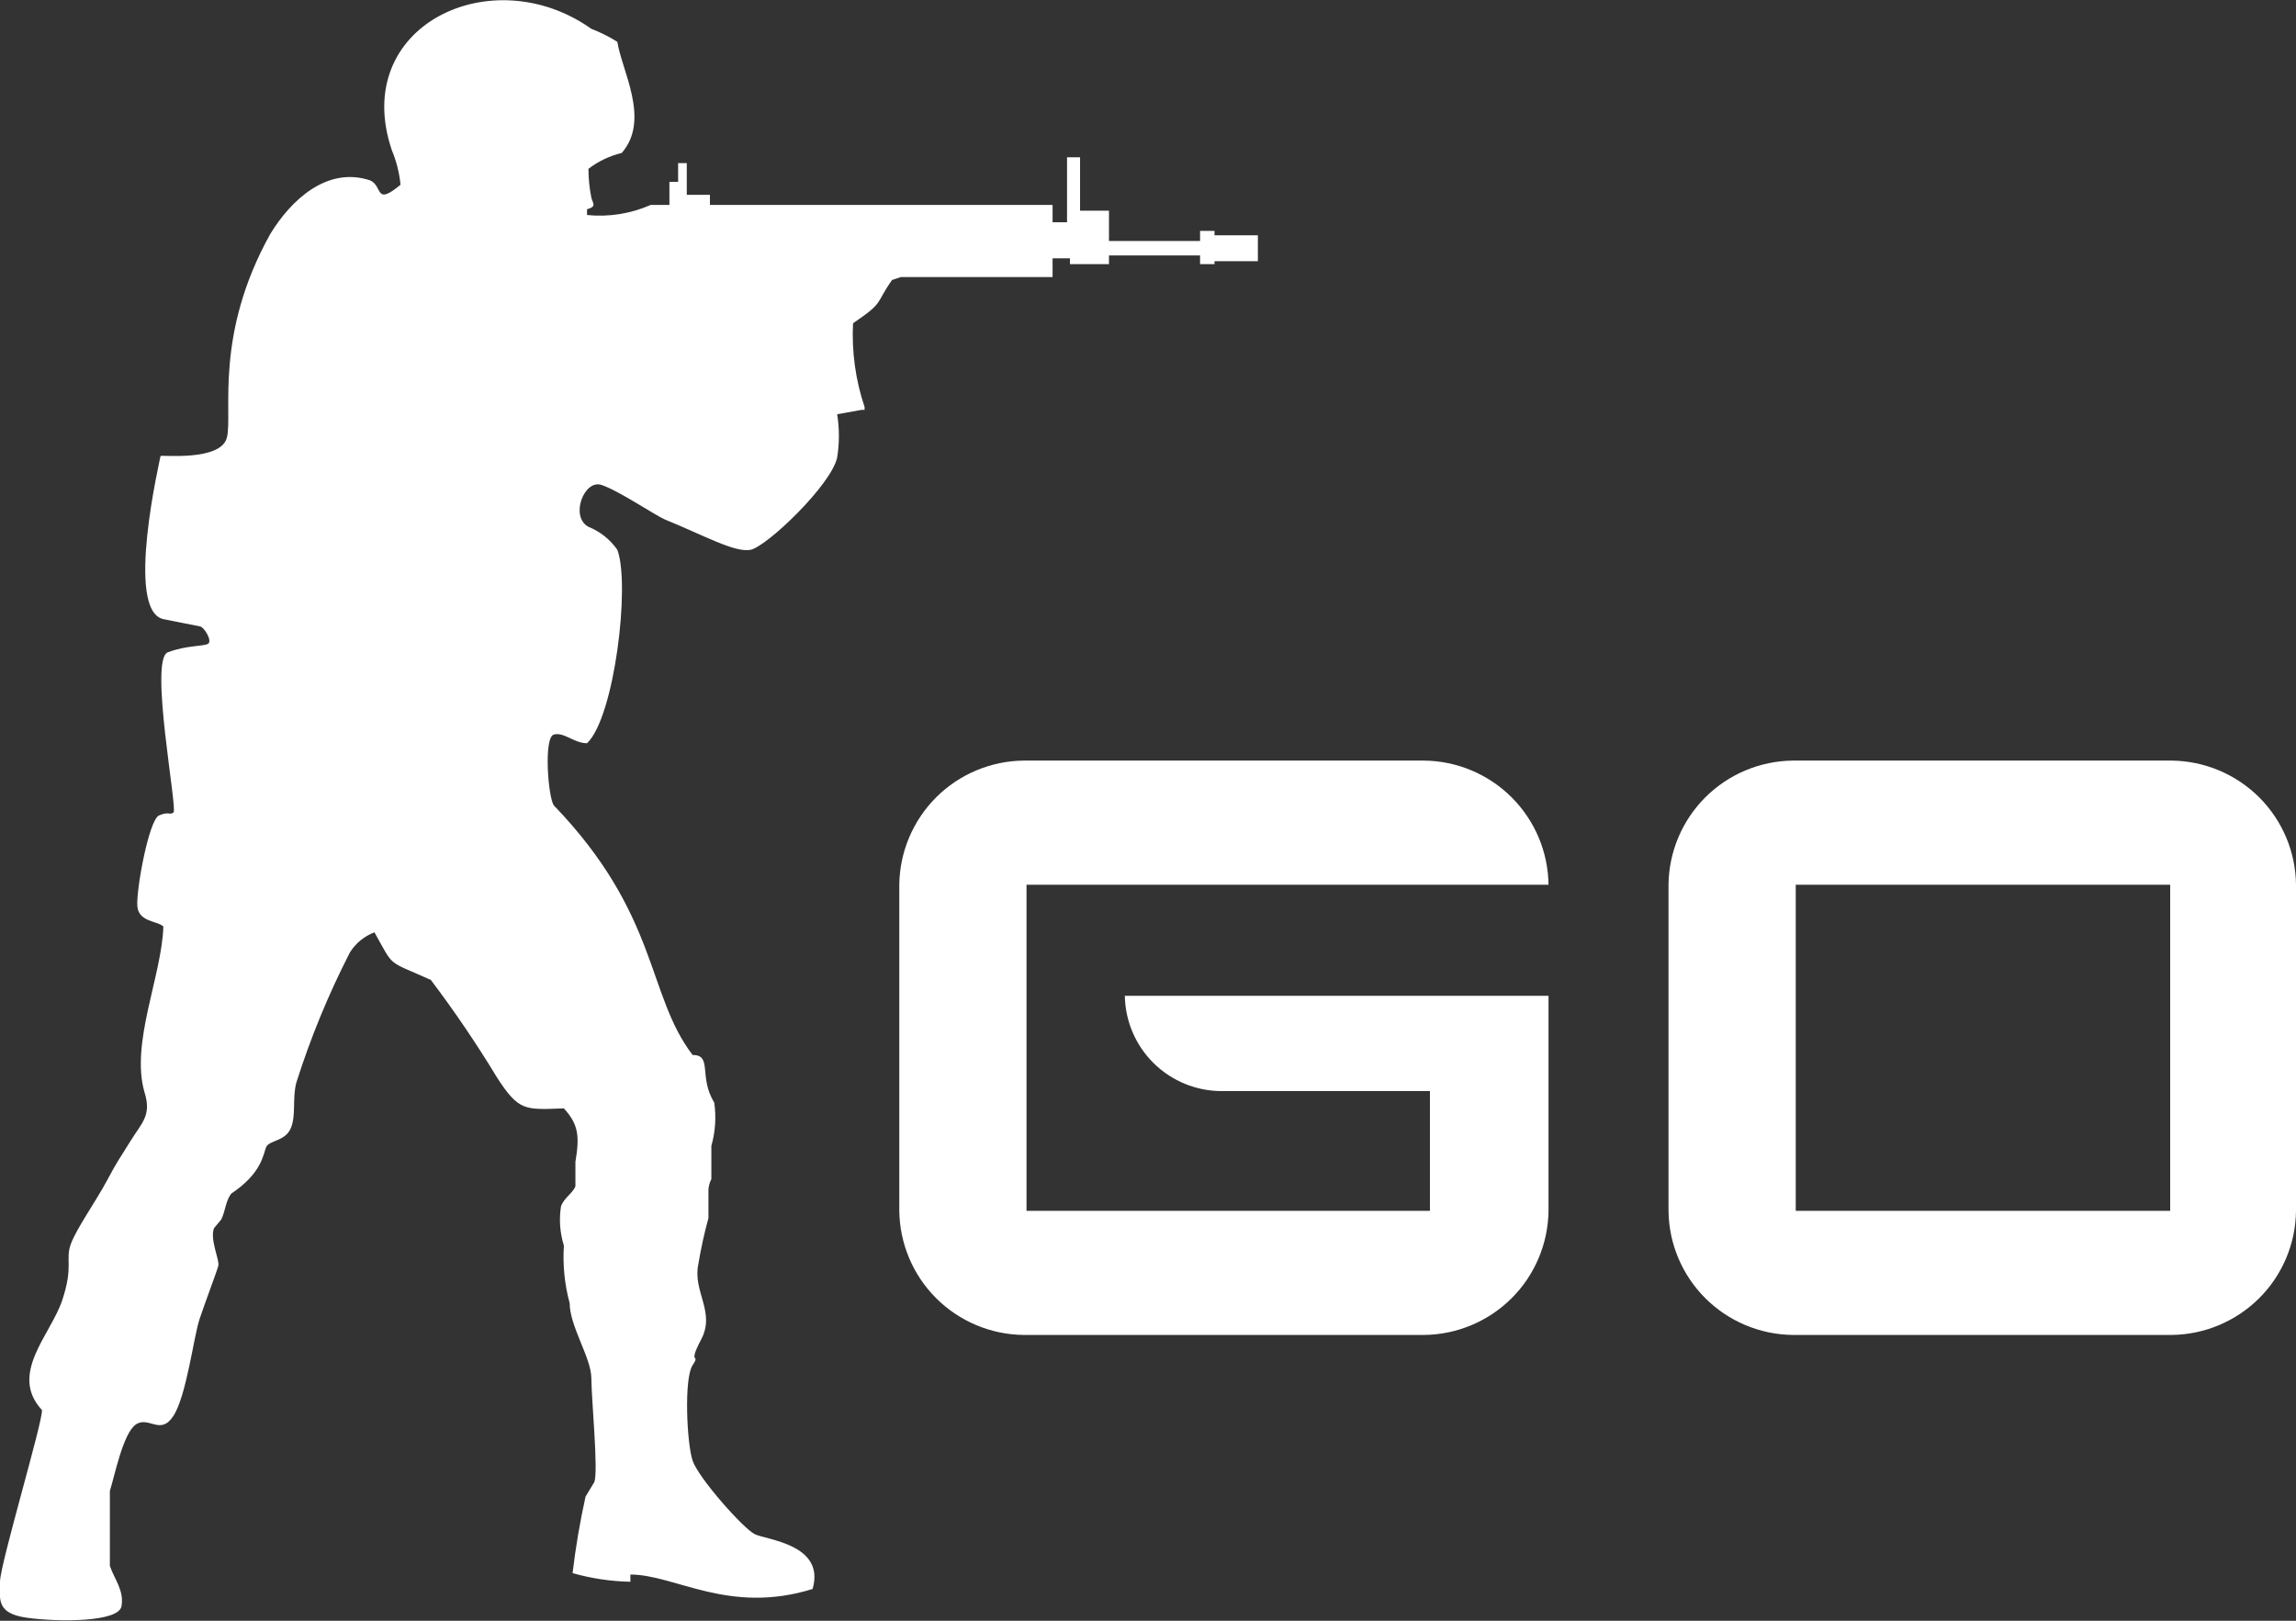<svg width="34" height="24" viewBox="0 0 34 24" fill="none" xmlns="http://www.w3.org/2000/svg">
<rect x="0" y="0" width="34" height="24" fill="#333333" stroke="none"/>
<path d="M32.159 11.263H26.549C26.062 11.268 25.597 11.464 25.253 11.807C24.909 12.151 24.713 12.615 24.708 13.101V17.93C24.713 18.416 24.909 18.881 25.253 19.224C25.597 19.567 26.062 19.763 26.549 19.768H32.159C32.645 19.763 33.11 19.567 33.455 19.224C33.799 18.881 33.995 18.416 34 17.93V13.101C33.995 12.615 33.799 12.151 33.455 11.807C33.11 11.464 32.645 11.268 32.159 11.263ZM11.583 4.937H10.877V4.809C11.069 4.809 11.198 4.766 11.112 4.616C11.027 4.467 11.54 4.381 11.626 4.424C11.712 4.467 11.669 4.809 11.583 4.937ZM10.641 5.108H11.476C11.369 5.236 11.112 5.706 10.941 5.706C10.799 5.531 10.697 5.327 10.641 5.108ZM26.592 13.101H32.137V17.93H26.592V13.101ZM15.201 13.101H22.931C22.925 12.615 22.729 12.151 22.385 11.807C22.041 11.464 21.576 11.268 21.089 11.263H15.159C14.672 11.268 14.207 11.464 13.863 11.807C13.519 12.151 13.323 12.615 13.317 13.101V17.93C13.323 18.416 13.519 18.881 13.863 19.224C14.207 19.567 14.672 19.763 15.159 19.768H21.089C21.576 19.763 22.041 19.567 22.385 19.224C22.729 18.881 22.925 18.416 22.931 17.93V14.746H16.657C16.663 15.122 16.817 15.481 17.085 15.745C17.354 16.009 17.715 16.157 18.092 16.157H21.175V17.93H15.201V13.101ZM13.339 4.103L13.21 4.146C12.953 4.509 13.103 4.467 12.632 4.787C12.611 5.207 12.669 5.628 12.803 6.027V6.069H12.761L12.397 6.134C12.431 6.346 12.431 6.562 12.397 6.775C12.311 7.181 11.348 8.1 11.112 8.142C10.877 8.185 10.427 7.929 9.849 7.694C9.699 7.63 9.164 7.266 8.907 7.181C8.65 7.095 8.436 7.651 8.714 7.801C8.887 7.871 9.036 7.989 9.142 8.142C9.335 8.655 9.1 10.621 8.693 11.006C8.5 11.006 8.35 10.835 8.2 10.878C8.05 10.921 8.115 11.797 8.2 11.925C9.763 13.549 9.571 14.725 10.256 15.622C10.555 15.622 10.341 15.943 10.577 16.328C10.608 16.542 10.593 16.761 10.534 16.969V17.46C10.51 17.507 10.496 17.558 10.491 17.61V18.037C10.429 18.262 10.379 18.491 10.341 18.721C10.256 19.127 10.598 19.427 10.384 19.833C10.17 20.239 10.384 20.025 10.256 20.217C10.127 20.41 10.17 21.371 10.256 21.628C10.341 21.884 11.005 22.632 11.176 22.718C11.348 22.803 12.226 22.867 12.033 23.53C10.791 23.915 9.999 23.316 9.335 23.316V23.423C9.045 23.417 8.757 23.374 8.479 23.295C8.524 22.914 8.588 22.536 8.671 22.162L8.8 21.948C8.864 21.799 8.757 20.709 8.757 20.41C8.757 20.11 8.436 19.64 8.436 19.298C8.36 19.02 8.332 18.731 8.35 18.444C8.292 18.257 8.277 18.059 8.307 17.866C8.35 17.738 8.479 17.674 8.521 17.567V17.204C8.586 16.819 8.564 16.648 8.35 16.413C7.772 16.434 7.686 16.456 7.365 15.964C7.062 15.463 6.733 14.978 6.38 14.511C5.717 14.212 5.845 14.34 5.545 13.806C5.394 13.863 5.266 13.968 5.181 14.105C4.864 14.723 4.599 15.367 4.389 16.029C4.325 16.264 4.389 16.52 4.304 16.712C4.218 16.905 3.982 16.883 3.94 16.99C3.897 17.097 3.875 17.375 3.426 17.674C3.34 17.781 3.34 17.93 3.276 18.059L3.169 18.187C3.105 18.358 3.254 18.657 3.233 18.743C3.212 18.828 3.04 19.277 2.955 19.533C2.869 19.79 2.762 20.666 2.569 20.965C2.377 21.265 2.205 20.965 2.013 21.093C1.82 21.222 1.691 21.884 1.627 22.077V23.188C1.691 23.38 1.841 23.551 1.799 23.786C1.756 24.021 0.878 24.021 0.407 23.957C-0.064 23.893 1.97305e-05 23.679 1.97305e-05 23.423C1.97305e-05 23.166 0.642 21.029 0.621 20.88C0.128 20.346 0.749 19.768 0.921 19.256C1.092 18.743 0.963 18.657 1.049 18.422C1.135 18.187 1.413 17.802 1.584 17.482C1.756 17.161 1.756 17.183 1.927 16.905C2.098 16.627 2.248 16.52 2.141 16.178C1.927 15.451 2.398 14.447 2.419 13.72C2.334 13.635 2.055 13.656 2.034 13.421C2.013 13.186 2.205 12.139 2.355 12.075C2.505 12.011 2.505 12.075 2.569 12.032C2.634 11.989 2.205 9.767 2.484 9.66C2.762 9.553 3.019 9.574 3.083 9.532C3.147 9.489 3.019 9.275 2.955 9.275L2.419 9.168C1.841 9.04 2.377 6.775 2.377 6.753C2.377 6.732 3.276 6.839 3.361 6.476C3.447 6.112 3.169 4.958 4.004 3.462C4.304 2.971 4.839 2.458 5.481 2.671C5.674 2.757 5.545 3.056 5.931 2.736C5.914 2.559 5.87 2.386 5.802 2.223C5.181 0.385 7.28 -0.62 8.757 0.427C8.892 0.479 9.021 0.543 9.142 0.62C9.207 1.047 9.635 1.774 9.207 2.265C9.028 2.308 8.86 2.388 8.714 2.5C8.714 2.644 8.729 2.787 8.757 2.928C8.778 3.013 8.843 3.056 8.693 3.099V3.184C9.014 3.217 9.339 3.165 9.635 3.035H9.913V2.693H10.042V2.415H10.17V2.885H10.513V3.035H15.587V3.291H15.801V2.329H15.994V3.12H16.422V3.569H17.771V3.419H17.985V3.484H18.627V3.868H17.985V3.911H17.771V3.783H16.422V3.911H15.844V3.825H15.587V4.103H13.339Z" fill="white"/>
</svg>
